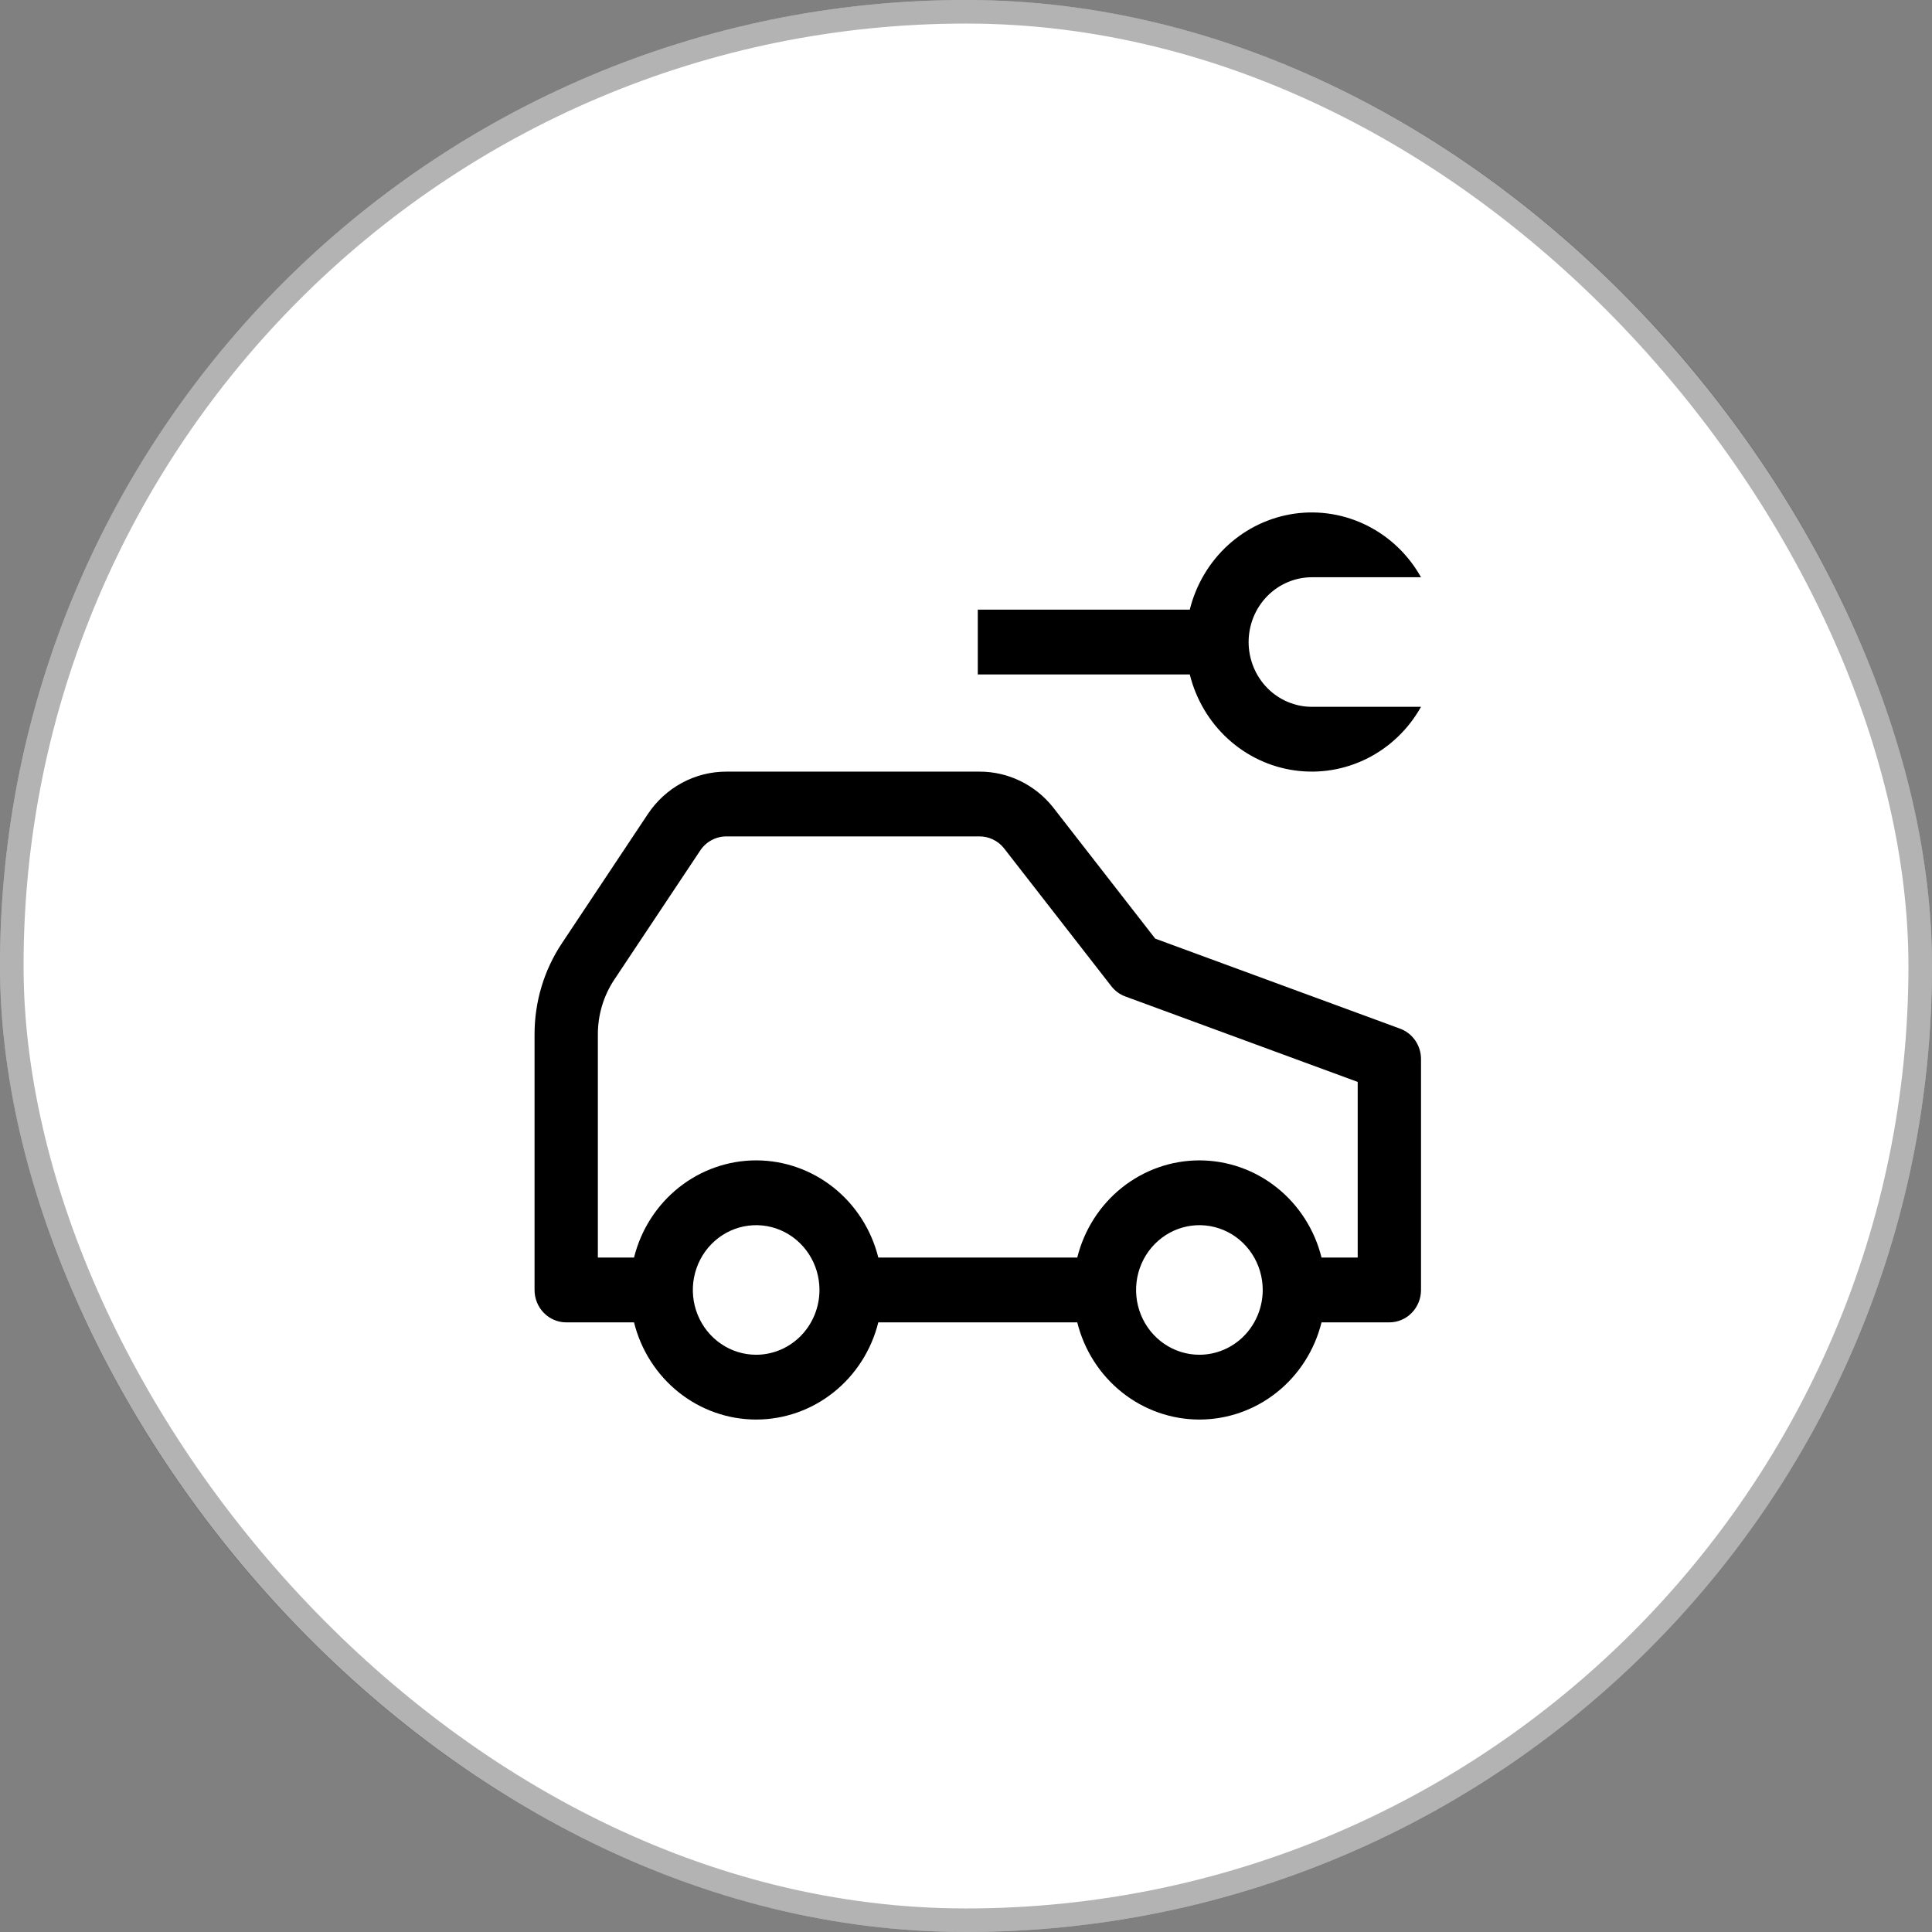 <svg width="82" height="82" viewBox="0 0 82 82" fill="none" xmlns="http://www.w3.org/2000/svg">
<rect x="0" y="0" width="82" height="82" fill="#808080" stroke="none"/>
<rect width="82" height="82" rx="41" fill="white"/>
<rect x="0.5" y="0.5" width="81" height="81" rx="40.5" stroke="black" stroke-opacity="0.3"/>
<g clip-path="url(#clip0_175_16)">
<path d="M59.423 43.659L49.032 39.839L44.69 34.258C44.312 33.785 43.837 33.405 43.297 33.144C42.758 32.883 42.169 32.749 41.572 32.75H30.827C30.17 32.75 29.523 32.914 28.942 33.228C28.361 33.542 27.864 33.998 27.495 34.553L23.852 40.031C23.092 41.17 22.687 42.518 22.688 43.898V54.75C22.688 55.115 22.829 55.464 23.081 55.722C23.333 55.98 23.675 56.125 24.031 56.125H26.91C27.203 57.304 27.872 58.35 28.81 59.097C29.749 59.844 30.904 60.25 32.094 60.25C33.283 60.25 34.438 59.844 35.377 59.097C36.316 58.35 36.985 57.304 37.278 56.125H45.722C46.015 57.304 46.684 58.35 47.623 59.097C48.562 59.844 49.717 60.25 50.906 60.25C52.096 60.25 53.251 59.844 54.19 59.097C55.129 58.35 55.797 57.304 56.09 56.125H58.969C59.325 56.125 59.667 55.98 59.919 55.722C60.171 55.464 60.312 55.115 60.312 54.75V44.953C60.313 44.67 60.227 44.394 60.068 44.162C59.909 43.93 59.683 43.754 59.423 43.659ZM32.094 57.5C31.562 57.5 31.043 57.339 30.601 57.036C30.159 56.734 29.814 56.305 29.611 55.802C29.407 55.3 29.354 54.747 29.458 54.214C29.562 53.68 29.817 53.19 30.193 52.806C30.569 52.421 31.048 52.159 31.569 52.053C32.091 51.947 32.631 52.001 33.122 52.209C33.613 52.417 34.033 52.77 34.328 53.222C34.624 53.674 34.781 54.206 34.781 54.75C34.78 55.479 34.497 56.178 33.993 56.694C33.489 57.209 32.806 57.499 32.094 57.5ZM50.906 57.5C50.375 57.5 49.855 57.339 49.413 57.036C48.971 56.734 48.627 56.305 48.423 55.802C48.22 55.3 48.167 54.747 48.27 54.214C48.374 53.68 48.63 53.19 49.006 52.806C49.382 52.421 49.861 52.159 50.382 52.053C50.903 51.947 51.444 52.001 51.935 52.209C52.426 52.417 52.846 52.77 53.141 53.222C53.436 53.674 53.594 54.206 53.594 54.75C53.593 55.479 53.309 56.178 52.806 56.694C52.302 57.209 51.619 57.499 50.906 57.5ZM57.625 53.375H56.09C55.797 52.196 55.129 51.15 54.19 50.403C53.251 49.656 52.096 49.25 50.906 49.25C49.717 49.25 48.562 49.656 47.623 50.403C46.684 51.15 46.015 52.196 45.722 53.375H37.278C36.985 52.196 36.316 51.15 35.377 50.403C34.438 49.656 33.283 49.25 32.094 49.25C30.904 49.25 29.749 49.656 28.81 50.403C27.872 51.15 27.203 52.196 26.91 53.375H25.375V43.898C25.375 43.069 25.618 42.261 26.074 41.576L29.717 36.102C29.84 35.916 30.005 35.764 30.199 35.66C30.393 35.555 30.608 35.5 30.827 35.5H41.572C41.768 35.499 41.961 35.542 42.139 35.627C42.317 35.711 42.474 35.834 42.6 35.987L47.168 41.857C47.323 42.056 47.53 42.208 47.765 42.294L57.625 45.92V53.375Z" fill="black"/>
<path d="M52.995 27.25C52.995 26.521 53.279 25.821 53.782 25.305C54.286 24.79 54.97 24.5 55.683 24.5H60.312C59.783 23.555 58.991 22.793 58.035 22.312C57.08 21.831 56.007 21.653 54.952 21.8C53.897 21.948 52.91 22.415 52.116 23.141C51.323 23.867 50.759 24.819 50.498 25.875H41.5V28.625H50.498C50.759 29.681 51.323 30.633 52.116 31.359C52.91 32.085 53.897 32.552 54.952 32.699C56.007 32.847 57.08 32.669 58.035 32.188C58.991 31.707 59.783 30.945 60.312 30H55.683C54.97 30 54.286 29.71 53.782 29.195C53.279 28.679 52.995 27.979 52.995 27.25Z" fill="black"/>
</g>
<defs>
<clipPath id="clip0_175_16">
<rect width="43" height="44" fill="white" transform="translate(20 19)"/>
</clipPath>
</defs>
</svg>
